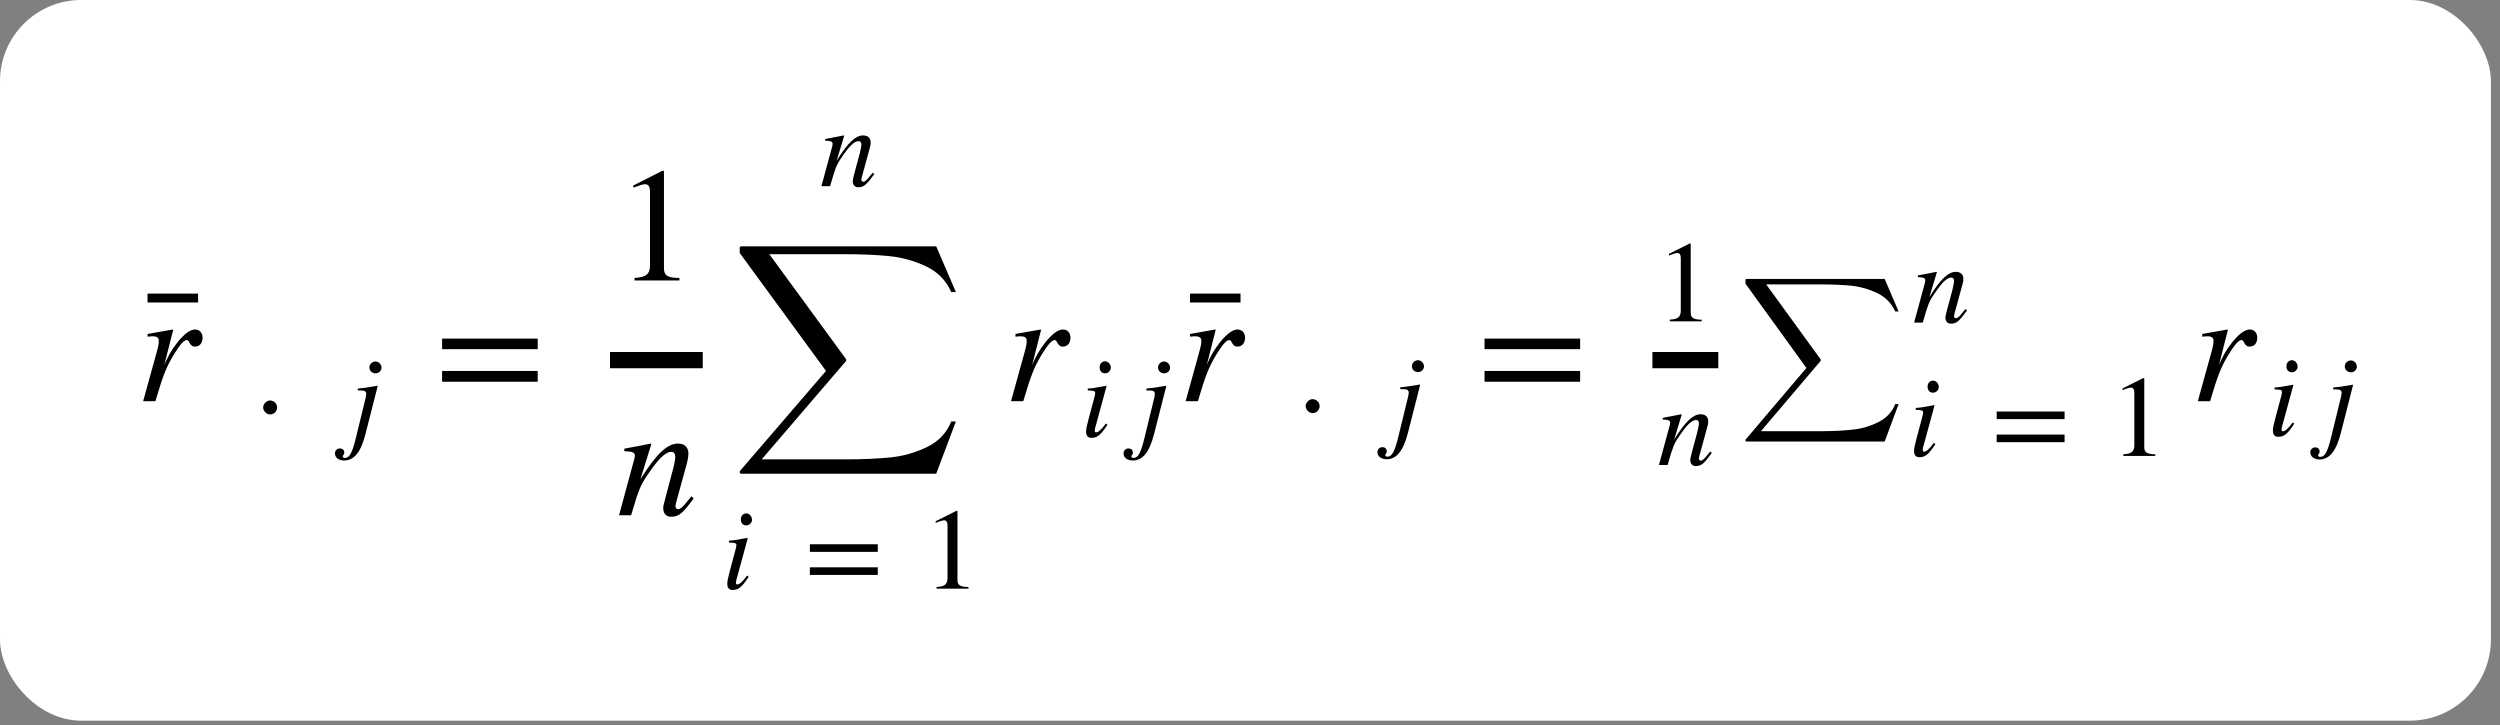 <svg width="184.672" height="53.582" xmlns="http://www.w3.org/2000/svg" xmlns:xlink="http://www.w3.org/1999/xlink" version="1.1">
 <rect width="100%" height="100%" fill="#808080" stroke="none"/>
 <defs>
  <g id="svg_1">
   <symbol id="glyph0-1" overflow="visible">
    <path id="svg_3" d="m2.109,-2.672l0.656,-2.594l-0.031,-0.031l-1.859,0.328l0,0.203c0.188,-0.016 0.281,-0.031 0.375,-0.031c0.234,0 0.453,0.062 0.453,0.312c0,0.25 -0.016,0.359 -0.188,0.984l-0.969,3.5l0.906,0c0.594,-2.016 0.812,-2.5 1.328,-3.391c0.438,-0.719 0.766,-1.125 0.984,-1.125c0.094,0 0.125,0.047 0.188,0.172c0.109,0.188 0.203,0.312 0.422,0.312c0.359,0 0.562,-0.281 0.562,-0.656c0,-0.359 -0.219,-0.609 -0.562,-0.609c-0.266,0 -0.625,0.219 -0.938,0.547c-0.5,0.516 -0.906,1.156 -1.141,1.656l-0.188,0.422zm0,0"/>
   </symbol>
   <symbol id="glyph0-2" overflow="visible">
    <path id="svg_4" d="m5.516,-1.406c-0.078,0.109 -0.156,0.219 -0.25,0.312c-0.344,0.453 -0.562,0.641 -0.734,0.641c-0.141,0 -0.188,-0.109 -0.188,-0.219c0,-0.094 0.047,-0.297 0.172,-0.734l0.672,-2.438c0.062,-0.25 0.109,-0.5 0.109,-0.719c0,-0.422 -0.25,-0.734 -0.766,-0.734c-0.781,0 -1.578,0.719 -2.781,2.641l0.812,-2.609l-0.047,-0.031c-0.641,0.141 -0.984,0.188 -1.953,0.375l0,0.188c0.609,0.016 0.781,0.094 0.781,0.328c0,0.078 -0.016,0.141 -0.031,0.203l-1.141,4.203l0.891,0c0.562,-1.891 0.672,-2.172 1.203,-2.969c0.766,-1.125 1.297,-1.719 1.781,-1.719c0.172,0 0.281,0.141 0.281,0.359c0,0.141 -0.062,0.578 -0.172,0.938l-0.516,1.953c-0.172,0.625 -0.203,0.781 -0.203,0.891c0,0.469 0.266,0.656 0.578,0.656c0.562,0 0.859,-0.234 1.672,-1.359l-0.172,-0.156zm0,0"/>
   </symbol>
   <symbol id="glyph1-1" overflow="visible">
    <path id="svg_6" d="m3.859,-6.562l0,-0.656l-3.734,0l0,0.656l3.734,0zm0,0"/>
   </symbol>
   <symbol id="glyph2-1" overflow="visible">
    <path id="svg_8" d="m1.734,-2.156c0,-0.266 -0.234,-0.516 -0.516,-0.516c-0.281,0 -0.516,0.266 -0.516,0.516c0,0.25 0.234,0.516 0.516,0.516c0.281,0 0.516,-0.234 0.516,-0.516zm0,0"/>
   </symbol>
   <symbol id="glyph2-2" overflow="visible">
    <path id="svg_9" d="m5.422,-2.719l0,-0.562l-5.016,0l0,0.562l5.016,0zm0,1.703l0,-0.562l-5.016,0l0,0.562l5.016,0zm0,0"/>
   </symbol>
   <symbol id="glyph2-3" overflow="visible">
    <path id="svg_10" d="m3.359,0l0,-0.125c-0.641,0 -0.812,-0.156 -0.812,-0.516l0,-5.094l-0.078,-0.016l-1.531,0.766l0,0.125l0.234,-0.094c0.156,-0.047 0.297,-0.094 0.391,-0.094c0.172,0 0.25,0.125 0.25,0.422l0,3.812c0,0.469 -0.172,0.656 -0.812,0.688l0,0.125l2.359,0zm0,0"/>
   </symbol>
   <symbol id="glyph3-1" overflow="visible">
    <path id="svg_12" d="m2.375,-5.094c0,-0.234 -0.203,-0.453 -0.438,-0.453c-0.234,0 -0.453,0.188 -0.453,0.438c0,0.266 0.203,0.438 0.469,0.438c0.219,0 0.422,-0.188 0.422,-0.422zm-0.281,1.359l-0.031,-0.016c-0.719,0.125 -1.172,0.188 -1.438,0.203l0,0.141l0.219,0c0.312,0 0.406,0.078 0.406,0.266c0,0.078 -0.031,0.266 -0.141,0.672l-0.609,2.5c-0.281,1.172 -0.484,1.547 -0.828,1.547c-0.094,0 -0.156,-0.047 -0.156,-0.109c0,-0.125 0.109,-0.094 0.109,-0.281c0,-0.188 -0.109,-0.312 -0.328,-0.312c-0.203,0 -0.359,0.156 -0.359,0.375c0,0.297 0.281,0.516 0.672,0.516c0.75,0 1.25,-0.625 1.594,-2l0.891,-3.5zm0,0"/>
   </symbol>
   <symbol id="glyph3-2" overflow="visible">
    <path id="svg_13" d="m2.25,-5.094c0,-0.25 -0.203,-0.469 -0.422,-0.469c-0.234,0 -0.406,0.188 -0.406,0.438c0,0.281 0.156,0.453 0.406,0.453c0.219,0 0.422,-0.188 0.422,-0.422zm-0.359,4.125c-0.359,0.484 -0.578,0.656 -0.719,0.656c-0.062,0 -0.109,-0.031 -0.109,-0.125c0,-0.109 0.031,-0.234 0.078,-0.375l0.797,-2.922l-0.031,-0.016c-0.859,0.156 -1.031,0.188 -1.359,0.203l0,0.141c0.453,0.016 0.547,0.031 0.547,0.203c0,0.062 -0.031,0.219 -0.078,0.375l-0.406,1.516c-0.125,0.469 -0.188,0.766 -0.188,0.938c0,0.312 0.125,0.469 0.406,0.469c0.438,0 0.703,-0.25 1.172,-0.969l-0.109,-0.094zm0,0"/>
   </symbol>
   <symbol id="glyph3-3" overflow="visible">
    <path id="svg_14" d="m3.922,-1c-0.062,0.078 -0.125,0.156 -0.188,0.219c-0.25,0.328 -0.391,0.453 -0.516,0.453c-0.109,0 -0.141,-0.078 -0.141,-0.156c0,-0.062 0.031,-0.203 0.125,-0.516l0.469,-1.719c0.062,-0.188 0.094,-0.359 0.094,-0.516c0,-0.312 -0.188,-0.516 -0.562,-0.516c-0.531,0 -1.109,0.5 -1.953,1.875l0.562,-1.859l-0.031,-0.016c-0.453,0.094 -0.688,0.125 -1.375,0.266l0,0.125c0.422,0.016 0.547,0.062 0.547,0.234c0,0.047 -0.016,0.109 -0.016,0.141l-0.812,2.984l0.641,0c0.391,-1.344 0.453,-1.547 0.844,-2.109c0.531,-0.797 0.922,-1.219 1.266,-1.219c0.125,0 0.203,0.094 0.203,0.25c0,0.109 -0.062,0.406 -0.125,0.672l-0.375,1.391c-0.109,0.438 -0.141,0.547 -0.141,0.625c0,0.328 0.188,0.469 0.406,0.469c0.406,0 0.609,-0.172 1.188,-0.969l-0.109,-0.109zm0,0"/>
   </symbol>
   <symbol id="glyph4-1" overflow="visible">
    <path id="svg_16" d="m7.641,-3.844l0,-0.781l-7.062,0l0,0.781l7.062,0zm0,2.406l0,-0.797l-7.062,0l0,0.797l7.062,0zm0,0"/>
   </symbol>
   <symbol id="glyph4-2" overflow="visible">
    <path id="svg_17" d="m4.734,0l0,-0.188c-0.906,0 -1.141,-0.203 -1.141,-0.719l0,-7.172l-0.109,-0.031l-2.156,1.094l0,0.156l0.328,-0.109c0.219,-0.094 0.422,-0.141 0.547,-0.141c0.25,0 0.359,0.172 0.359,0.578l0,5.391c0,0.656 -0.266,0.906 -1.141,0.953l0,0.188l3.312,0zm0,0"/>
   </symbol>
   <symbol id="glyph5-1" overflow="visible">
    <path id="svg_19" d="m0.797,16.797c-0.086,0 -0.125,-0.043 -0.125,-0.125c0,-0.031 0.008,-0.062 0.031,-0.094l6.344,-7.375l-6.344,-8.672c-0.023,-0.023 -0.031,-0.043 -0.031,-0.062l0,-0.359c0,-0.031 0.008,-0.059 0.031,-0.078c0.031,-0.023 0.062,-0.031 0.094,-0.031l14.391,0l1.453,3.375l-0.344,0c-0.375,-0.855 -1,-1.492 -1.875,-1.906c-0.867,-0.406 -1.773,-0.656 -2.719,-0.75c-0.949,-0.094 -2.047,-0.141 -3.297,-0.141l-5.547,0l5.656,7.734c0.02,0.031 0.031,0.062 0.031,0.094c0,0.02 -0.012,0.047 -0.031,0.078l-6.219,7.25l6.219,0c1.227,0 2.316,-0.047 3.266,-0.141c0.957,-0.094 1.863,-0.352 2.719,-0.766c0.863,-0.418 1.461,-1.047 1.797,-1.891l0.344,0l-1.453,3.859l-14.391,0zm0,0"/>
   </symbol>
   <symbol id="glyph6-1" overflow="visible">
    <path id="svg_21" d="m0.562,12.016c-0.055,0 -0.078,-0.031 -0.078,-0.094c0,-0.031 0.004,-0.055 0.016,-0.062l4.484,-5.281l-4.484,-6.203c-0.012,-0.012 -0.016,-0.027 -0.016,-0.047l0,-0.25c0,-0.023 0.004,-0.043 0.016,-0.062c0.02,-0.012 0.039,-0.016 0.062,-0.016l10.203,0l1.031,2.406l-0.25,0c-0.273,-0.605 -0.715,-1.059 -1.328,-1.359c-0.617,-0.293 -1.262,-0.477 -1.938,-0.547c-0.668,-0.062 -1.445,-0.094 -2.328,-0.094l-3.938,0l4.016,5.531c0.008,0.031 0.016,0.051 0.016,0.062c0,0.02 -0.008,0.039 -0.016,0.062l-4.406,5.188l4.406,0c0.875,0 1.645,-0.039 2.312,-0.109c0.676,-0.062 1.316,-0.246 1.922,-0.547c0.613,-0.293 1.039,-0.742 1.281,-1.344l0.25,0l-1.031,2.766l-10.203,0zm0,0"/>
   </symbol>
  </g>
 </defs>
 <g>
  <title>Layer 1</title>
  <rect stroke-width="0" rx="6" stroke="#000" id="svg_84" height="53.234" width="184" y="0" x="0" fill="#fff"/>
  <g id="surface1">
   <g id="svg_22" fill="rgb(0%,0%,0%)">
    <use id="svg_23" y="29.637" x="10.027" xlink:href="#glyph0-1"/>
   </g>
   <g id="svg_24" fill="rgb(0%,0%,0%)">
    <use id="svg_25" y="28.906" x="10.773" xlink:href="#glyph1-1"/>
   </g>
   <g id="svg_26" fill="rgb(0%,0%,0%)">
    <use id="svg_27" y="32.254" x="18.738" xlink:href="#glyph2-1"/>
   </g>
   <g id="svg_28" fill="rgb(0%,0%,0%)">
    <use id="svg_29" y="32.25" x="25.805" xlink:href="#glyph3-1"/>
   </g>
   <g id="svg_30" fill="rgb(0%,0%,0%)">
    <use id="svg_31" y="29.637" x="32.078" xlink:href="#glyph4-1"/>
   </g>
   <path id="svg_32" fill="none" stroke-width="1.2" stroke="rgb(0%,0%,0%)" stroke-miterlimit="10" d="m45.059,26.602l6.852,0"/>
   <g id="svg_33" fill="rgb(0%,0%,0%)">
    <use id="svg_34" y="20.719" x="45.453" xlink:href="#glyph4-2"/>
   </g>
   <g id="svg_35" fill="rgb(0%,0%,0%)">
    <use id="svg_36" y="38.063" x="45.555" xlink:href="#glyph0-2"/>
   </g>
   <g id="svg_37" fill="rgb(0%,0%,0%)">
    <use id="svg_38" y="18.197" x="53.969" xlink:href="#glyph5-1"/>
   </g>
   <g id="svg_39" fill="rgb(0%,0%,0%)">
    <use id="svg_40" y="43.485" x="53.301" xlink:href="#glyph3-2"/>
   </g>
   <g id="svg_41" fill="rgb(0%,0%,0%)">
    <use id="svg_42" y="43.485" x="59.418" xlink:href="#glyph2-2"/>
   </g>
   <g id="svg_43" fill="rgb(0%,0%,0%)">
    <use id="svg_44" y="43.485" x="68.18" xlink:href="#glyph2-3"/>
   </g>
   <g id="svg_45" fill="rgb(0%,0%,0%)">
    <use id="svg_46" y="13.754" x="60.551" xlink:href="#glyph3-3"/>
   </g>
   <g id="svg_47" fill="rgb(0%,0%,0%)">
    <use id="svg_48" y="29.637" x="74.137" xlink:href="#glyph0-1"/>
   </g>
   <g id="svg_49" fill="rgb(0%,0%,0%)">
    <use id="svg_50" y="32.25" x="79.805" xlink:href="#glyph3-2"/>
   </g>
   <g id="svg_51" fill="rgb(0%,0%,0%)">
    <use id="svg_52" y="32.25" x="84.058" xlink:href="#glyph3-1"/>
   </g>
   <g id="svg_53" fill="rgb(0%,0%,0%)">
    <use id="svg_54" y="29.637" x="87.035" xlink:href="#glyph0-1"/>
   </g>
   <g id="svg_55" fill="rgb(0%,0%,0%)">
    <use id="svg_56" y="28.906" x="87.777" xlink:href="#glyph1-1"/>
   </g>
   <g id="svg_57" fill="rgb(0%,0%,0%)">
    <use id="svg_58" y="32.156" x="95.746" xlink:href="#glyph2-1"/>
   </g>
   <g id="svg_59" fill="rgb(0%,0%,0%)">
    <use id="svg_60" y="32.156" x="102.812" xlink:href="#glyph3-1"/>
   </g>
   <g id="svg_61" fill="rgb(0%,0%,0%)">
    <use id="svg_62" y="29.637" x="109.082" xlink:href="#glyph4-1"/>
   </g>
   <path id="svg_63" fill="none" stroke-width="1.2" stroke="rgb(0%,0%,0%)" stroke-miterlimit="10" d="m122.062,26.602l4.867,0"/>
   <g id="svg_64" fill="rgb(0%,0%,0%)">
    <use id="svg_65" y="23.738" x="122.344" xlink:href="#glyph2-3"/>
   </g>
   <g id="svg_66" fill="rgb(0%,0%,0%)">
    <use id="svg_67" y="34.352" x="122.418" xlink:href="#glyph3-3"/>
   </g>
   <g id="svg_68" fill="rgb(0%,0%,0%)">
    <use id="svg_69" y="20.602" x="128.453" xlink:href="#glyph6-1"/>
   </g>
   <g id="svg_70" fill="rgb(0%,0%,0%)">
    <use id="svg_71" y="33.68" x="140.965" xlink:href="#glyph3-2"/>
   </g>
   <g id="svg_72" fill="rgb(0%,0%,0%)">
    <use id="svg_73" y="33.68" x="147.086" xlink:href="#glyph2-2"/>
   </g>
   <g id="svg_74" fill="rgb(0%,0%,0%)">
    <use id="svg_75" y="33.68" x="155.848" xlink:href="#glyph2-3"/>
   </g>
   <g id="svg_76" fill="rgb(0%,0%,0%)">
    <use id="svg_77" y="23.832" x="141.266" xlink:href="#glyph3-3"/>
   </g>
   <g id="svg_78" fill="rgb(0%,0%,0%)">
    <use id="svg_79" y="29.637" x="161.805" xlink:href="#glyph0-1"/>
   </g>
   <g id="svg_80" fill="rgb(0%,0%,0%)">
    <use id="svg_81" y="32.172" x="167.473" xlink:href="#glyph3-2"/>
   </g>
   <g id="svg_82" fill="rgb(0%,0%,0%)">
    <use id="svg_83" y="32.172" x="171.723" xlink:href="#glyph3-1"/>
   </g>
  </g>
 </g>
</svg>